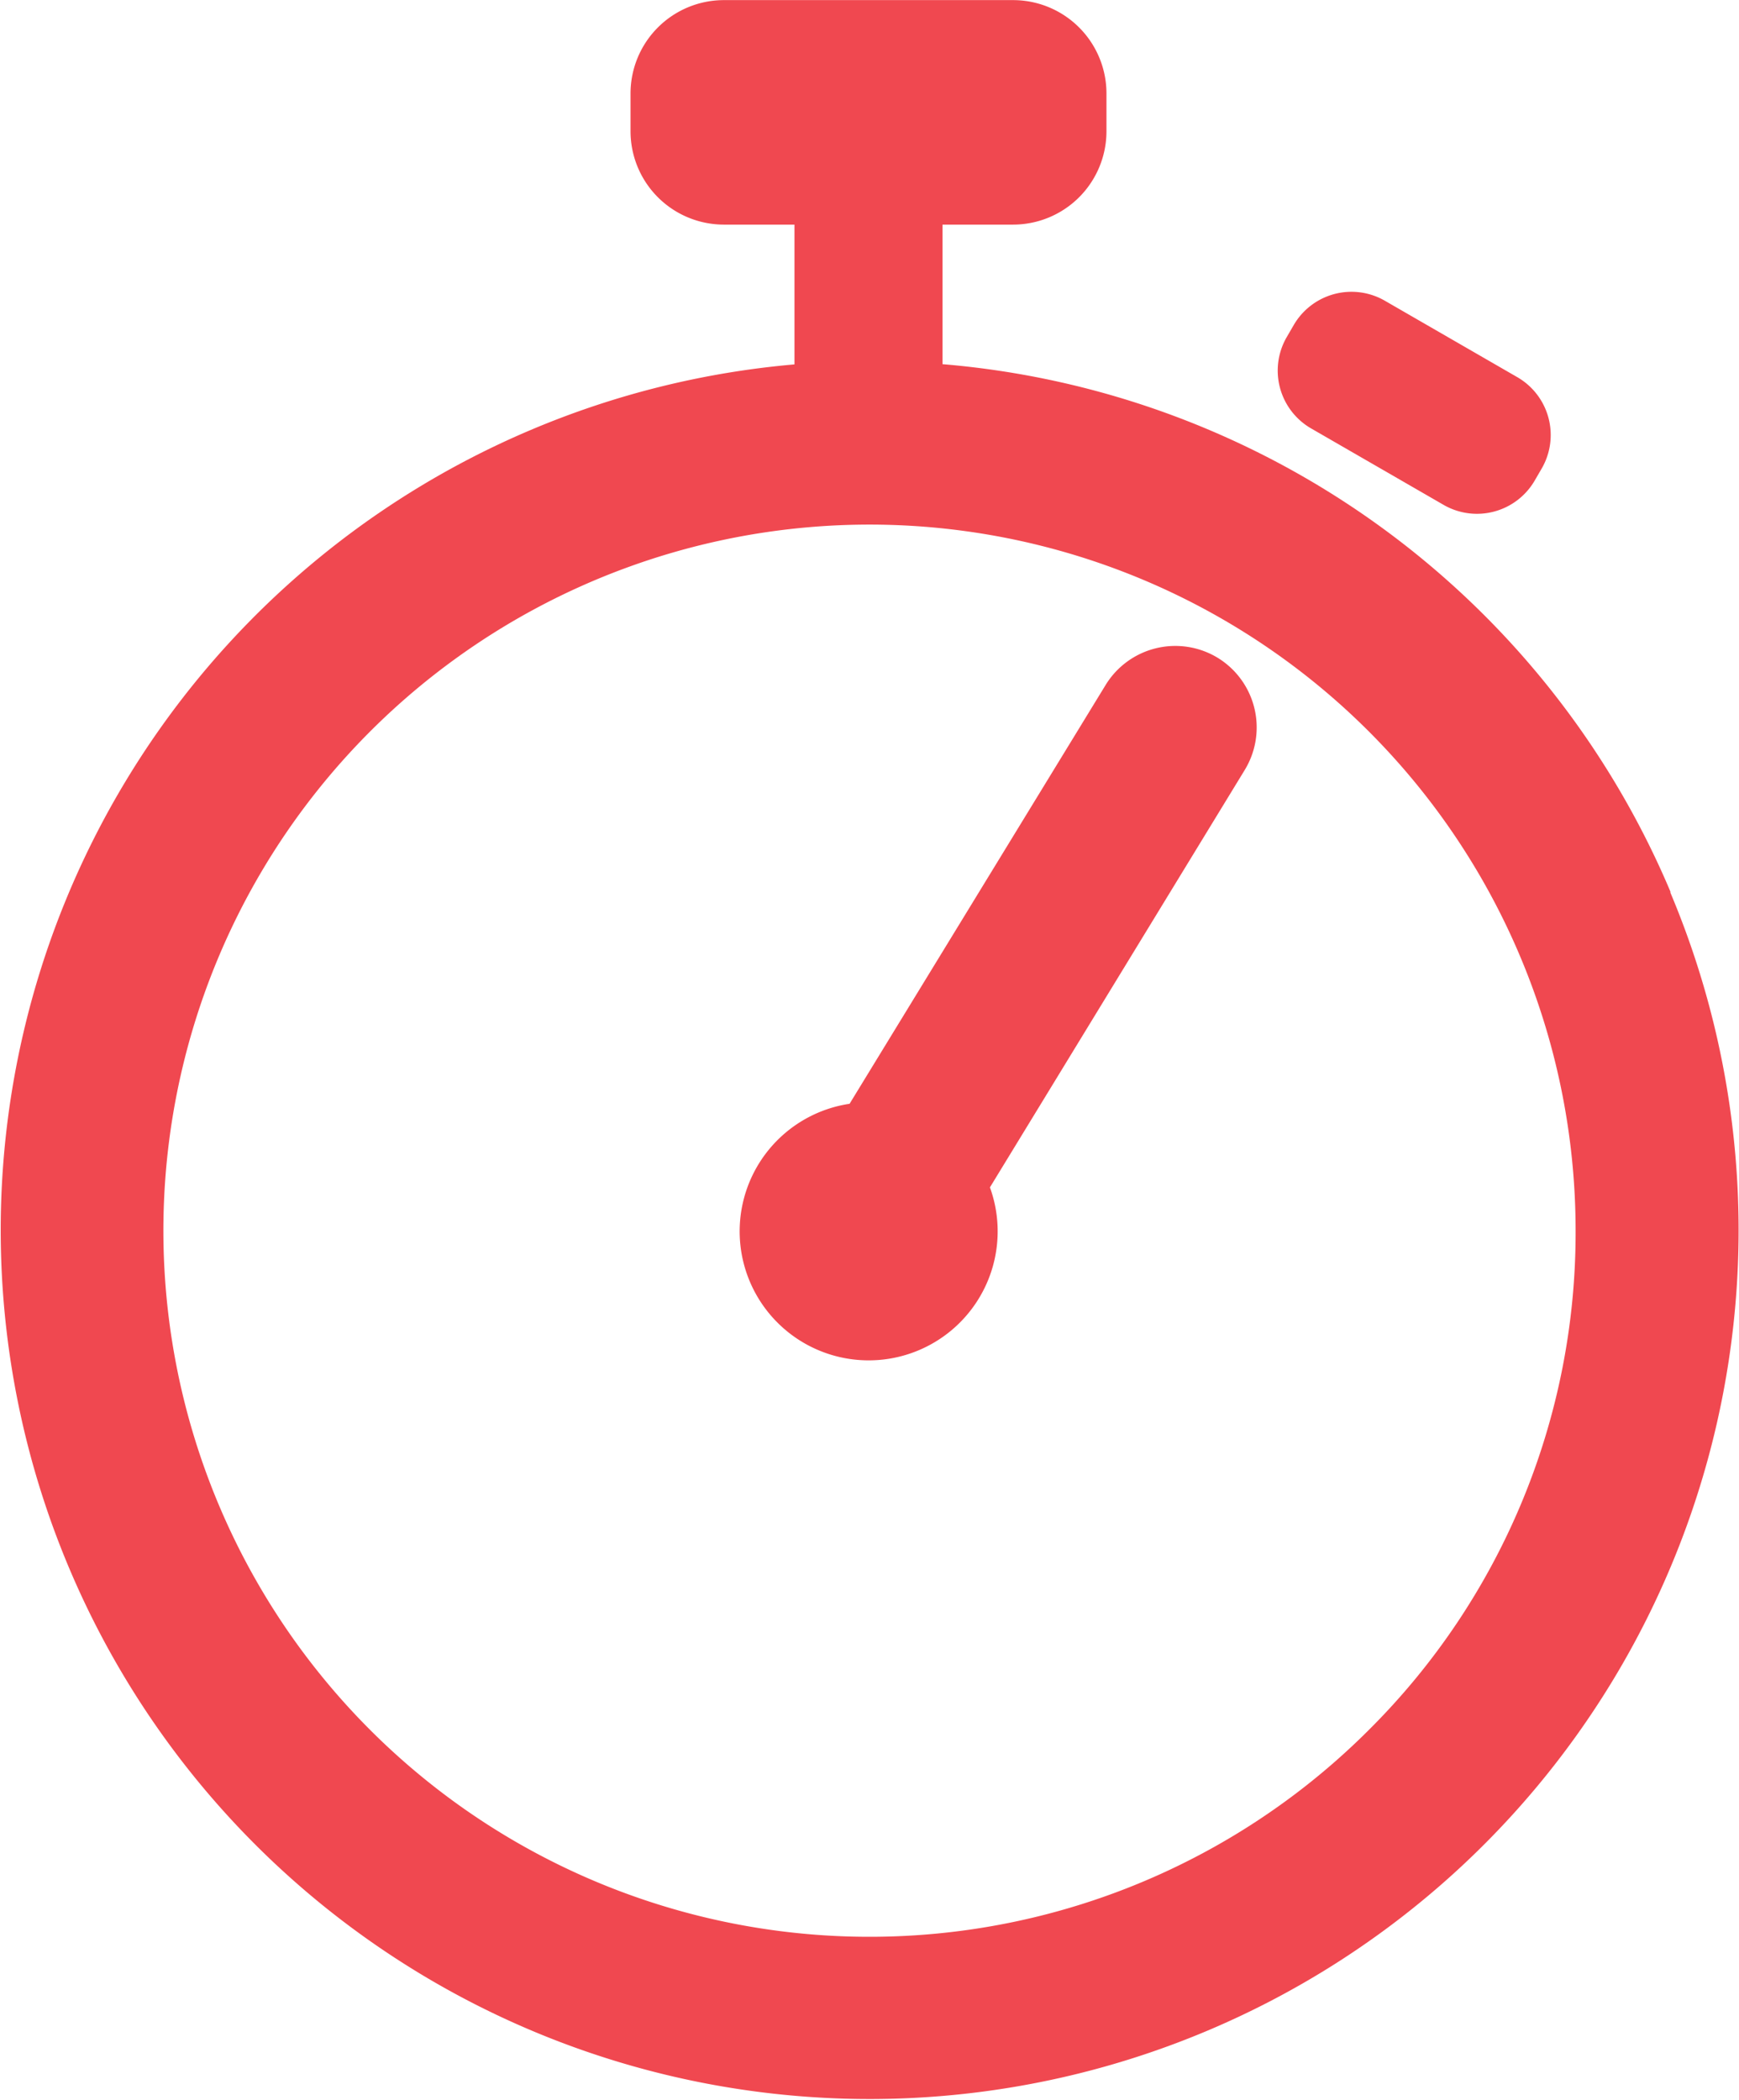 <svg height="18.869" width="15.624" xmlns="http://www.w3.org/2000/svg"><g fill="#f04850"><path d="m3510.667 345.367a7.8 7.8 0 0 0 -6.542-4.744v-1.254h.635a.839.839 0 0 0 .838-.838v-.341a.839.839 0 0 0 -.838-.838h-2.6a.839.839 0 0 0 -.838.838v.341a.839.839 0 0 0 .838.838h.635v1.256a7.807 7.807 0 1 0 7.868 4.742zm-2.712 7.527a6.344 6.344 0 1 1 1.858-4.486 6.3 6.3 0 0 1 -1.858 4.486z" transform="translate(-3495.657 -337.351)"/><path d="m3790.63 591.158a.734.734 0 0 0 -1.009.244l-2.3 3.762a1.159 1.159 0 1 0 1.261.751l2.288-3.748a.734.734 0 0 0 -.24-1.009z" transform="translate(-3779.688 -585.247)"/><path d="m3997.788 453.17 1.187.685a.6.6 0 0 0 .822-.22l.061-.105a.6.6 0 0 0 -.22-.822l-1.187-.685a.6.6 0 0 0 -.822.22l-.061.105a.6.6 0 0 0 .22.822z" transform="translate(-3986.007 -449.32)"/></g></svg>